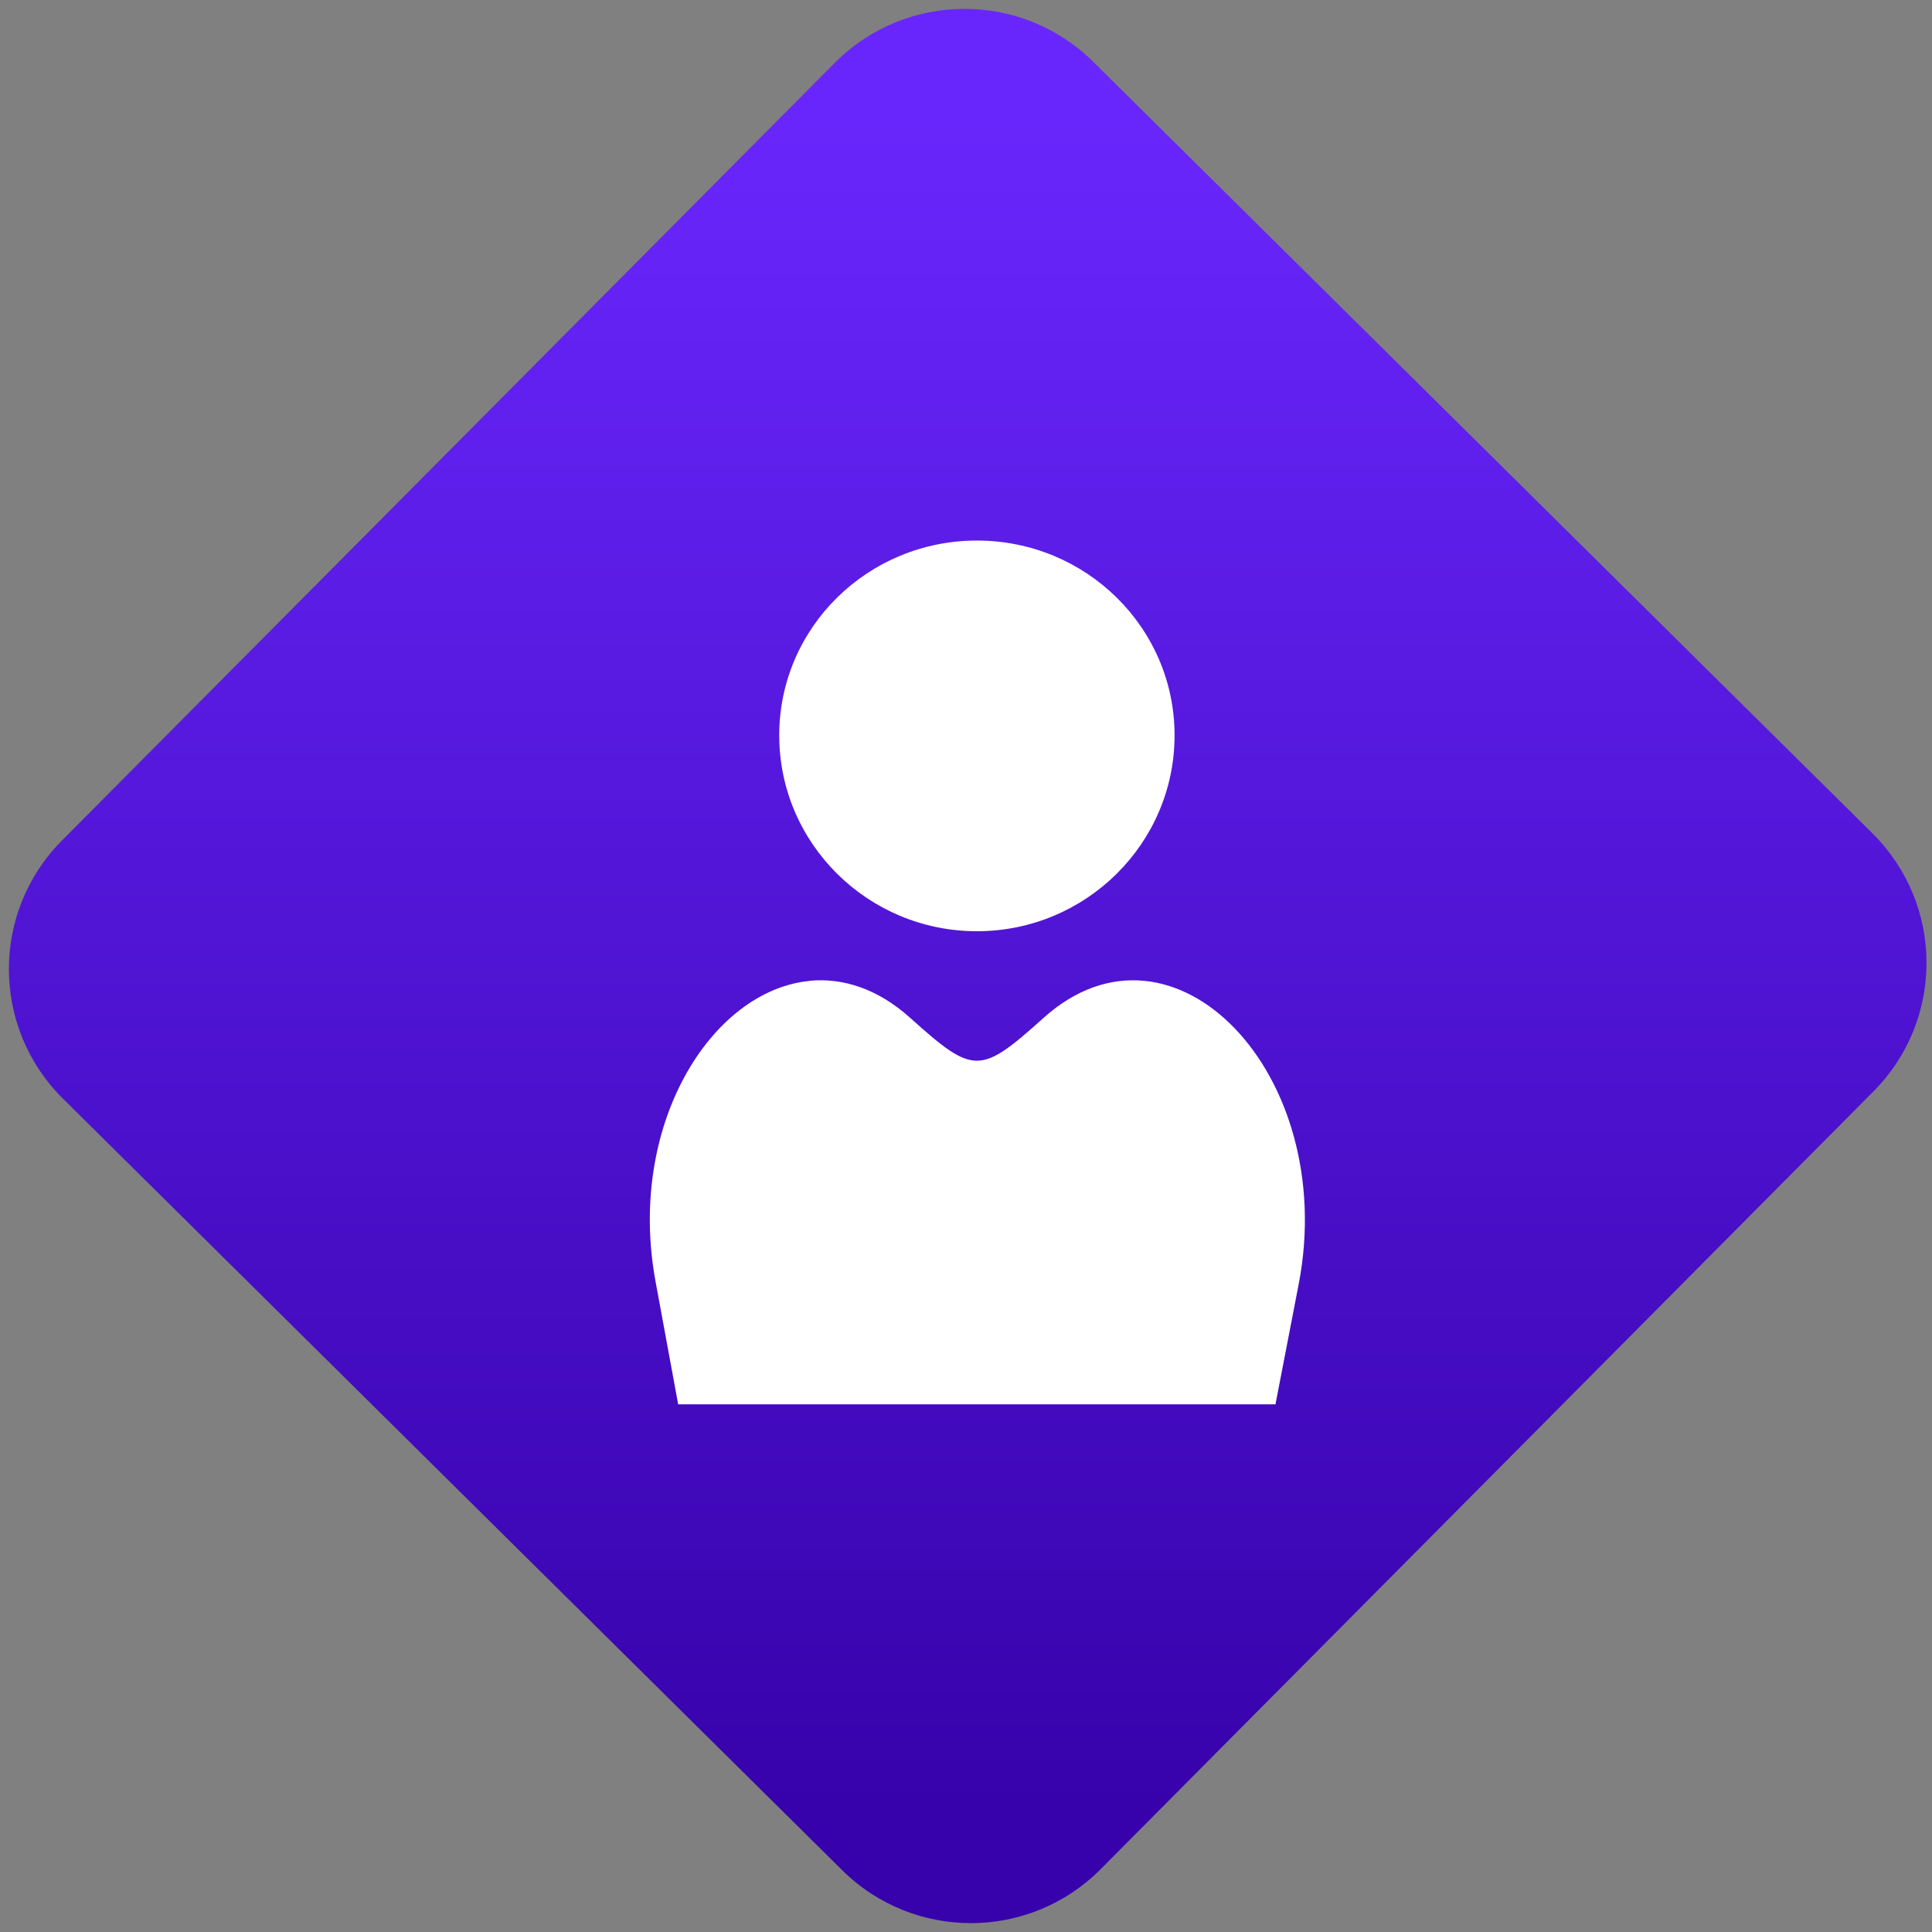 <svg width="64" height="64" viewBox="0 0 64 64" version="1.1"><rect x="0" y="0" width="64" height="64" fill="#808080" stroke="none"/><defs><linearGradient id="linear-pattern-0" gradientUnits="userSpaceOnUse" x1="0" y1="0" x2="0" y2="1" gradientTransform="matrix(60, 0, 0, 56, 0, 4)"><stop offset="0" stop-color="#6926fc" stop-opacity="1"/><stop offset="1" stop-color="#3702ab" stop-opacity="1"/></linearGradient></defs><path fill="url(#linear-pattern-0)" fill-opacity="1" d="M 36.219 2.051 L 62.027 27.605 C 64.402 29.957 64.418 33.785 62.059 36.156 L 36.461 61.918 C 34.105 64.289 30.27 64.305 27.895 61.949 L 2.086 36.395 C -0.289 34.043 -0.305 30.215 2.051 27.844 L 27.652 2.082 C 30.008 -0.289 33.844 -0.305 36.219 2.051 Z M 36.219 2.051 " /><g transform="matrix(1.008,0,0,1.003,16.221,16.077)"><path fill-rule="evenodd" fill="rgb(100%, 100%, 100%)" fill-opacity="1" d="M 16.012 1.824 C 12.43 1.824 9.516 4.695 9.516 8.258 C 9.516 11.828 12.43 14.727 16.012 14.727 C 19.594 14.727 22.508 11.828 22.508 8.258 C 22.508 4.695 19.594 1.824 16.012 1.824 M 10.527 16.367 C 7.273 16.672 4.484 21.164 5.461 26.348 L 6.195 30.352 L 25.824 30.352 L 26.594 26.348 C 27.898 19.43 22.461 13.754 18.211 17.582 C 16.109 19.477 15.914 19.477 13.812 17.582 C 12.75 16.625 11.613 16.262 10.523 16.363 "/></g></svg>
